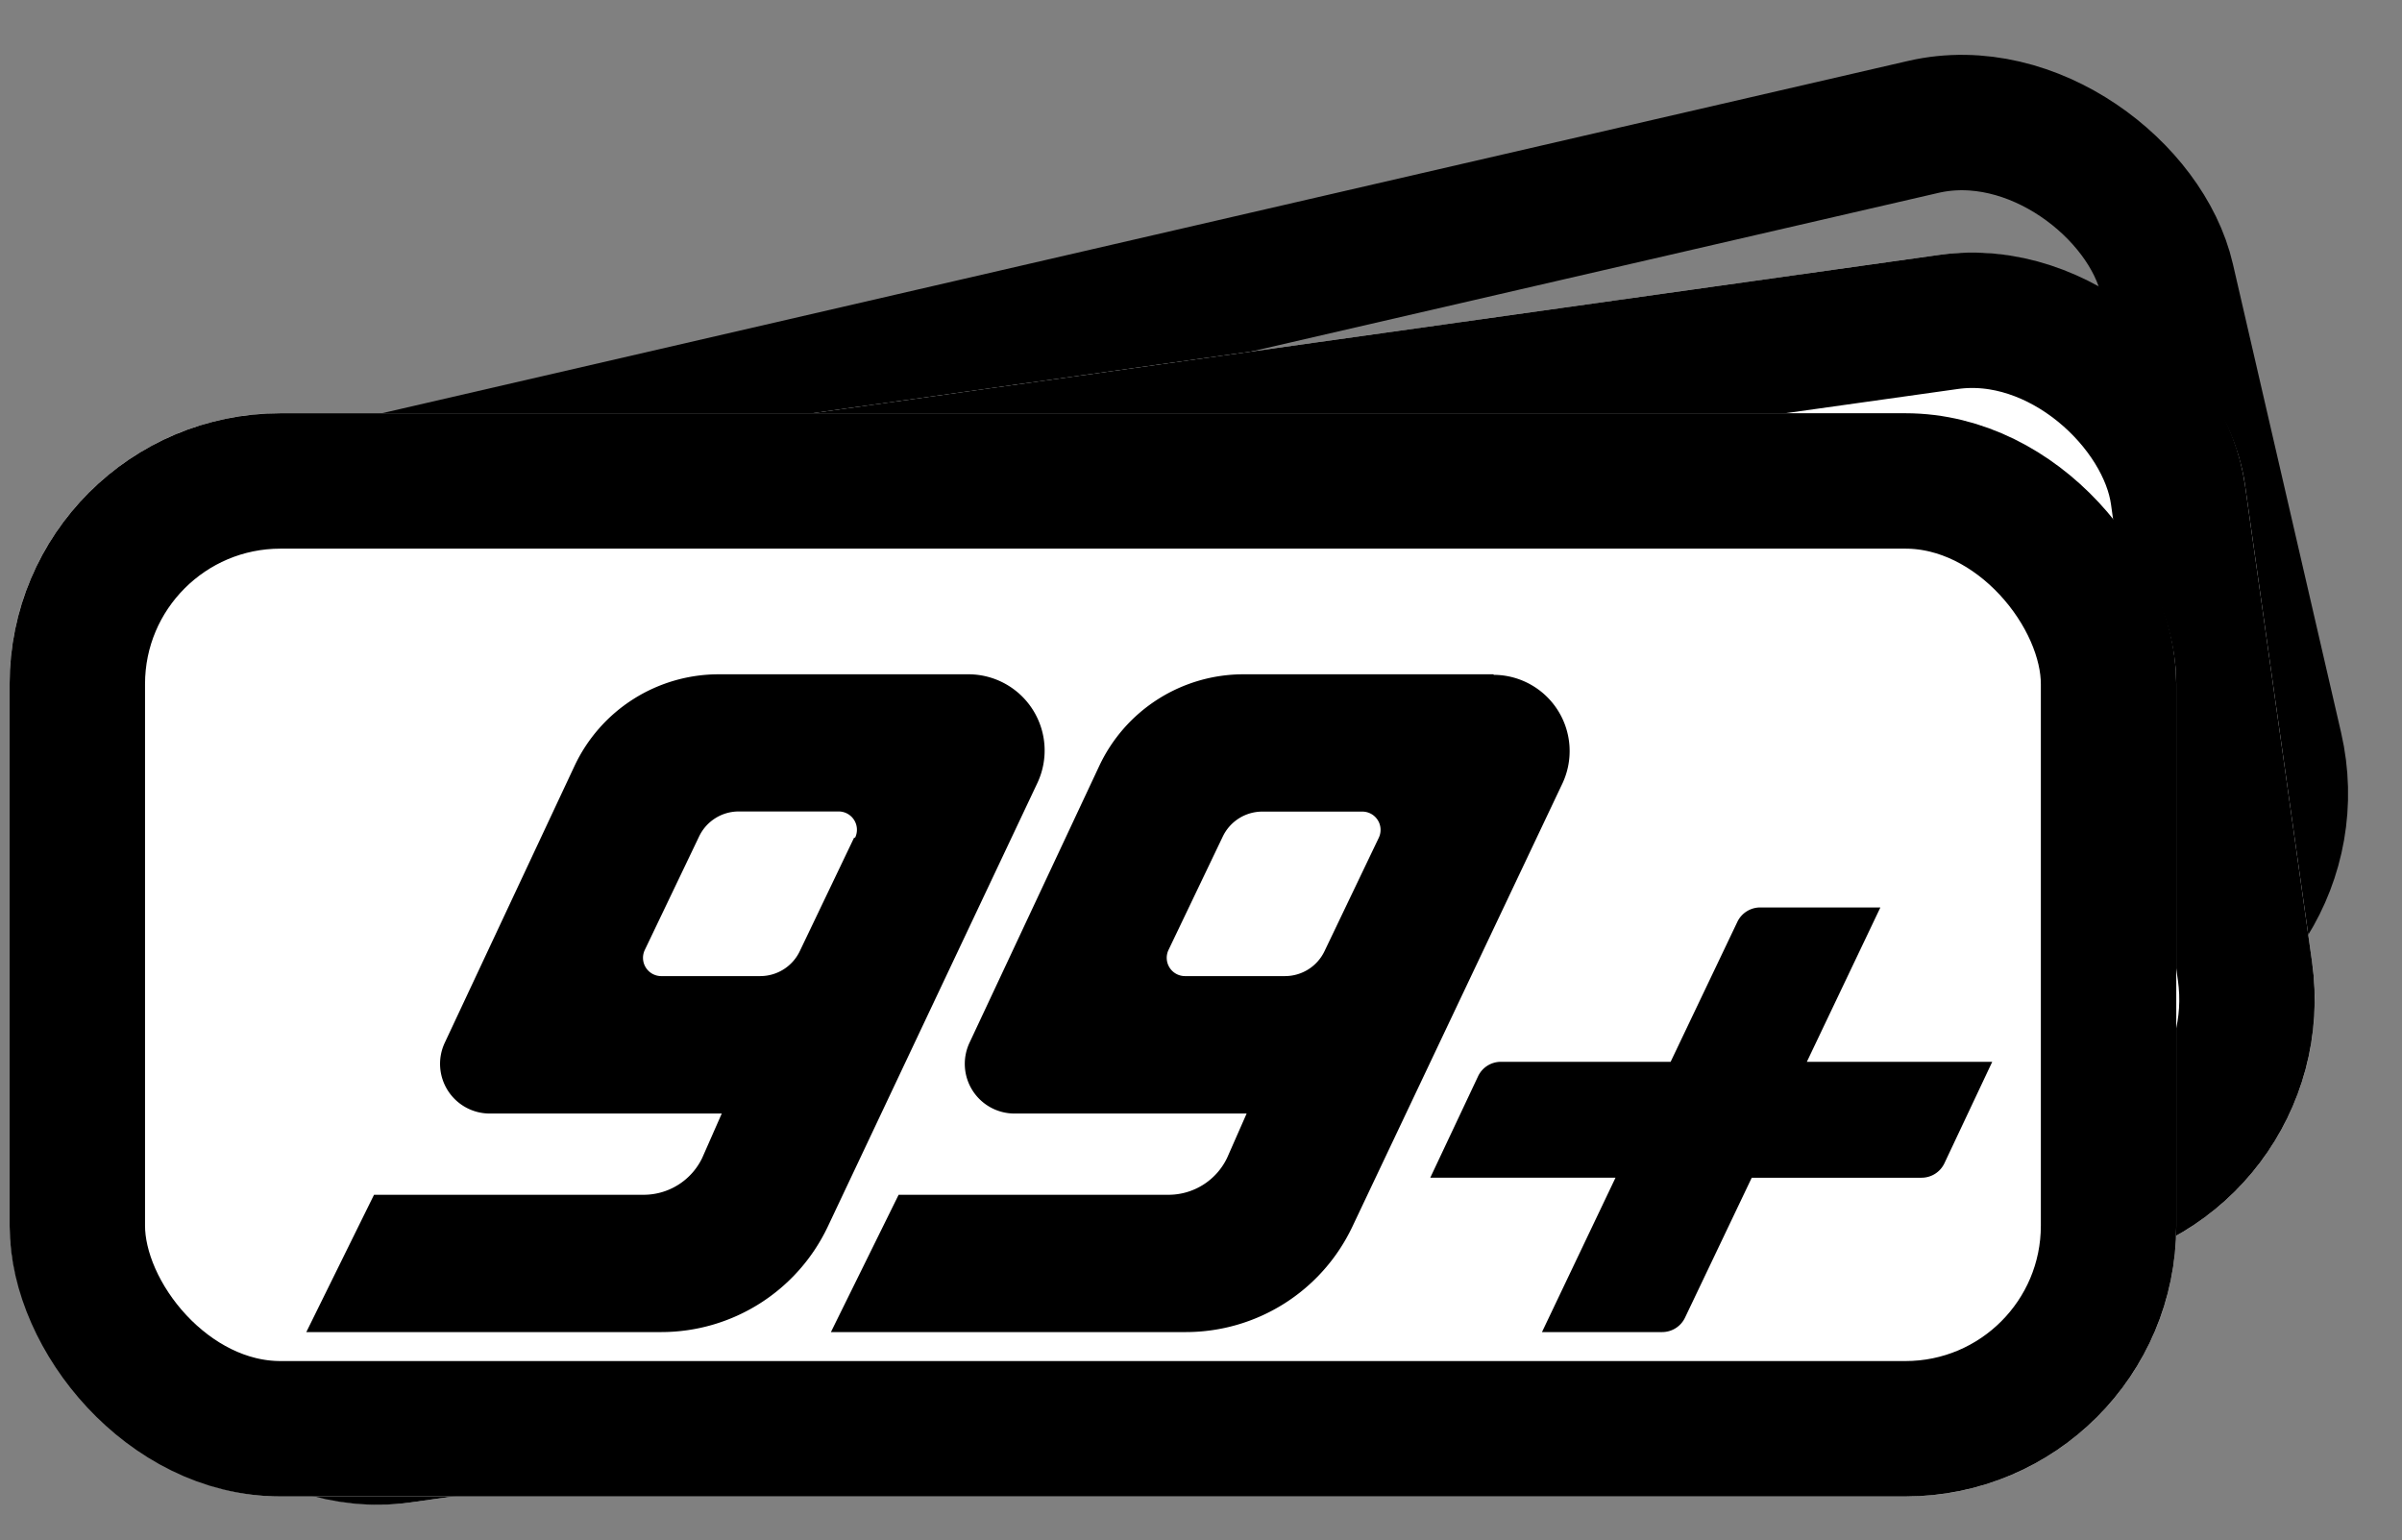 <svg xmlns="http://www.w3.org/2000/svg" xmlns:xlink="http://www.w3.org/1999/xlink" width="17.738" height="11.374" viewBox="0 0 17.738 11.374">
  <rect x="0" y="0" width="17.738" height="11.374" fill="#808080" stroke="none"/>
  <defs>
    <clipPath id="clip-path">
      <rect id="Rectángulo_2507" data-name="Rectángulo 2507" width="12.449" height="4.858"/>
    </clipPath>
  </defs>
  <g id="Grupo_196380" data-name="Grupo 196380" transform="translate(10456 -1960.271)">
    <g id="Rectángulo_150104" data-name="Rectángulo 150104" transform="translate(-10456 1963.974) rotate(-13)" fill="none" stroke="#000" stroke-width="1">
      <rect width="16.461" height="7.553" rx="2" stroke="none"/>
      <rect x="0.5" y="0.5" width="15.461" height="6.553" rx="1.5" fill="none"/>
    </g>
    <g id="Rectángulo_150103" data-name="Rectángulo 150103" transform="translate(-10456 1964.166) rotate(-8)" fill="#fff" stroke="#000" stroke-width="1">
      <rect width="16.461" height="7.553" rx="2" stroke="none"/>
      <rect x="0.5" y="0.5" width="15.461" height="6.553" rx="1.5" fill="none"/>
    </g>
    <g id="Rectángulo_150102" data-name="Rectángulo 150102" transform="translate(-10455.929 1963.323)" fill="#fff" stroke="#000" stroke-width="1">
      <rect width="16" height="8" rx="2" stroke="none"/>
      <rect x="0.5" y="0.5" width="15" height="7" rx="1.5" fill="none"/>
    </g>
    <g id="Grupo_195560" data-name="Grupo 195560" transform="translate(-10453.738 1965.251)">
      <g id="Grupo_190000" data-name="Grupo 190000" transform="translate(0 0)" clip-path="url(#clip-path)">
        <path id="Trazado_2344" data-name="Trazado 2344" d="M419.309,1.215l-.4.836a.324.324,0,0,1-.293.186h-.738a.135.135,0,0,1-.122-.193l.4-.836a.324.324,0,0,1,.293-.186h.738a.135.135,0,0,1,.122.193m.848-1.207h-1.847a1.176,1.176,0,0,0-1.064.674l-.959,2.046a.367.367,0,0,0,.332.524h1.714l-.144.327a.48.48,0,0,1-.433.273h-1.993l-.5,1.014h2.621a1.361,1.361,0,0,0,1.23-.779L420.666.812a.563.563,0,0,0-.509-.8" transform="translate(-411.389 -0.008)"/>
        <path id="Trazado_2345" data-name="Trazado 2345" d="M4.045,1.207l-.4.836a.324.324,0,0,1-.293.186H2.618A.135.135,0,0,1,2.5,2.035l.4-.836a.324.324,0,0,1,.293-.186h.738a.135.135,0,0,1,.122.193M4.893,0H3.045A1.176,1.176,0,0,0,1.982.674L1.023,2.72a.367.367,0,0,0,.332.524H3.068l-.144.327a.48.48,0,0,1-.433.273H.5L0,4.858H2.621a1.361,1.361,0,0,0,1.23-.779L5.4.8A.563.563,0,0,0,4.893,0"/>
        <path id="Trazado_2346" data-name="Trazado 2346" d="M892.189,185.622l.543-1.14h-.887a.187.187,0,0,0-.169.106l-.493,1.034H889.93a.186.186,0,0,0-.169.107l-.353.749h1.368l-.543,1.14h.887a.187.187,0,0,0,.169-.106l.493-1.034h1.254a.187.187,0,0,0,.169-.107l.353-.749Z" transform="translate(-881.108 -182.76)"/>
      </g>
    </g>
  </g>
</svg>
